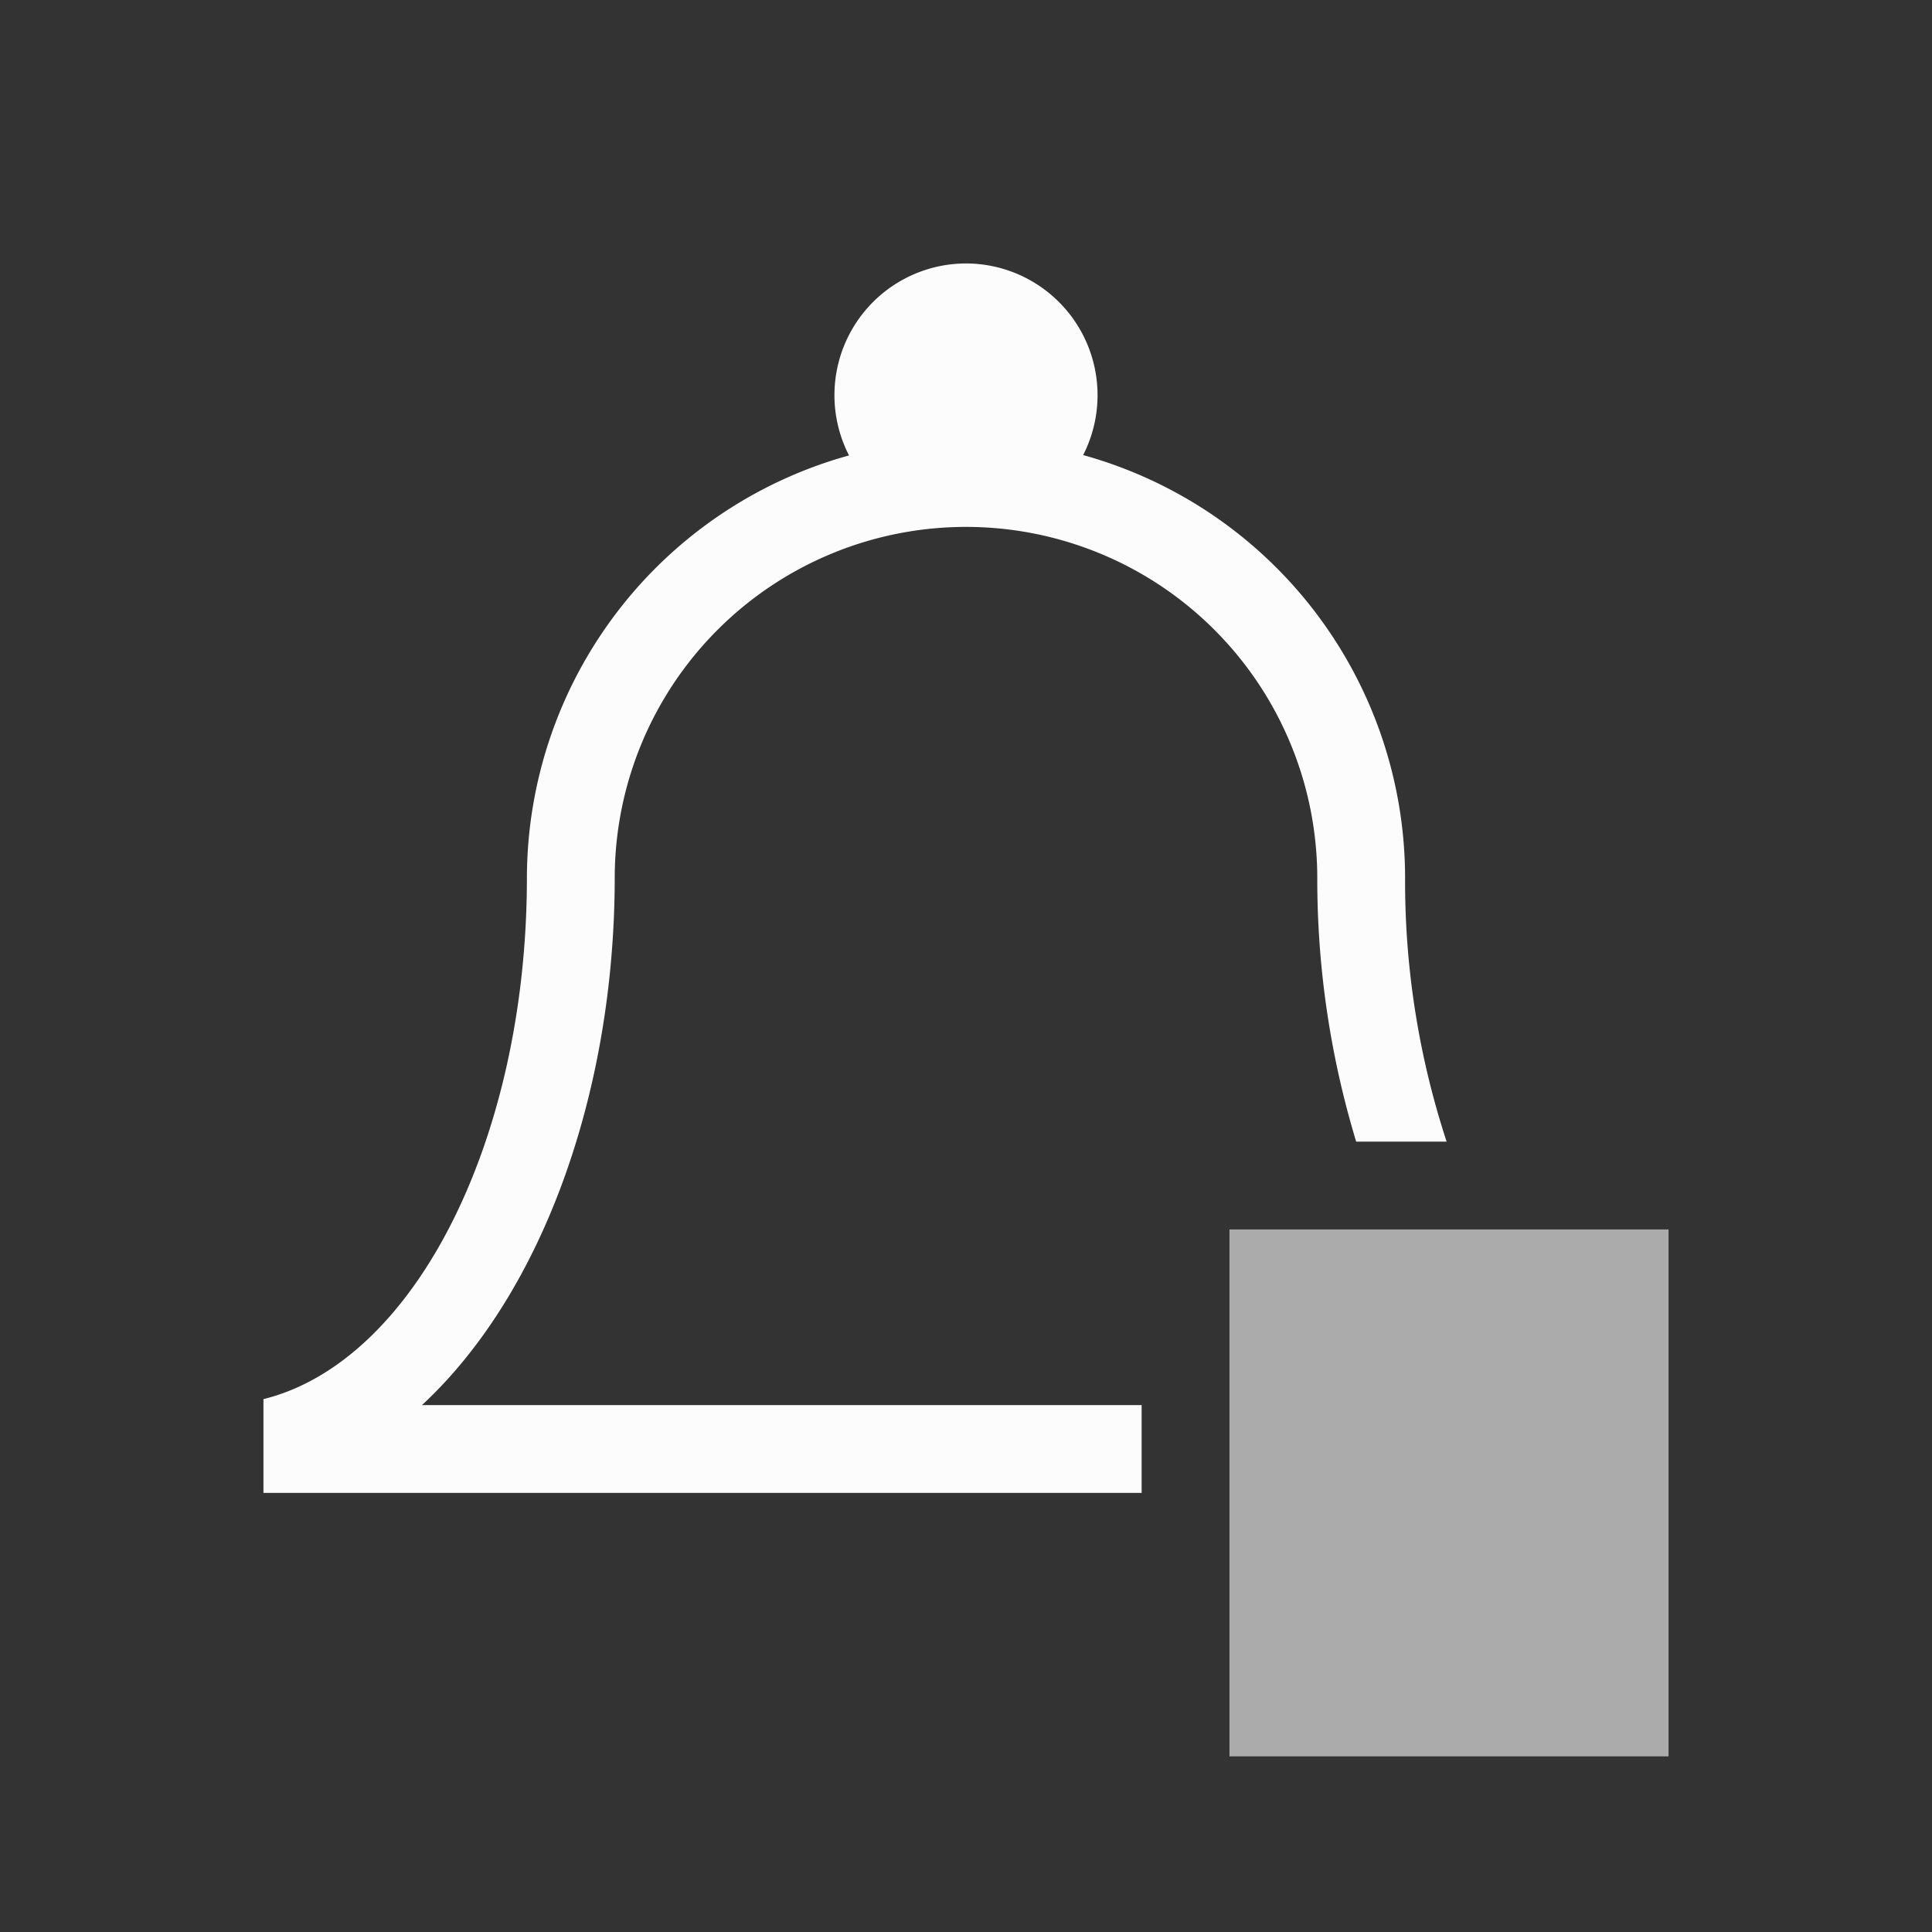 <svg xmlns="http://www.w3.org/2000/svg" width="22" height="22">
<rect width="100%" height="100%" fill="#333333" stroke="none"/>
<style id="current-color-scheme" type="text/css">
.ColorScheme-Text{color:#fcfcfc}
</style>
<g id="kalarm-partdisabled" transform="translate(-326 -534.362)">
<path id="rect4178-6-3" d="M326 534.362h22v22h-22z" style="opacity:1;fill:none;fill-opacity:1;stroke:none;stroke-width:.1;stroke-linecap:square;stroke-linejoin:miter;stroke-miterlimit:4;stroke-dasharray:none;stroke-dashoffset:0;stroke-opacity:1"/>
<path id="path17" d="M55 3a1.5 1.5 0 0 0-1.332 2.186A5 5 0 0 0 50 10c-.002 2.98-1.28 5.506-3 5.932V17h10v-1h-8.195c1.359-1.26 2.192-3.539 2.195-6a4 4 0 1 1 8 0 10.3 10.3 0 0 0 .443 3h1.03A9.5 9.5 0 0 1 60 10a5 5 0 0 0-3.666-4.818A1.5 1.5 0 0 0 55 3" class="ColorScheme-Text" style="fill:currentColor;fill-opacity:1;stroke:none" transform="translate(282 534.362)"/>
<path id="path19" d="M340 548.362v6h5v-6z" class="ColorScheme-Text" style="fill:currentColor;fill-opacity:.6;stroke:none"/>
</g>
</svg>
